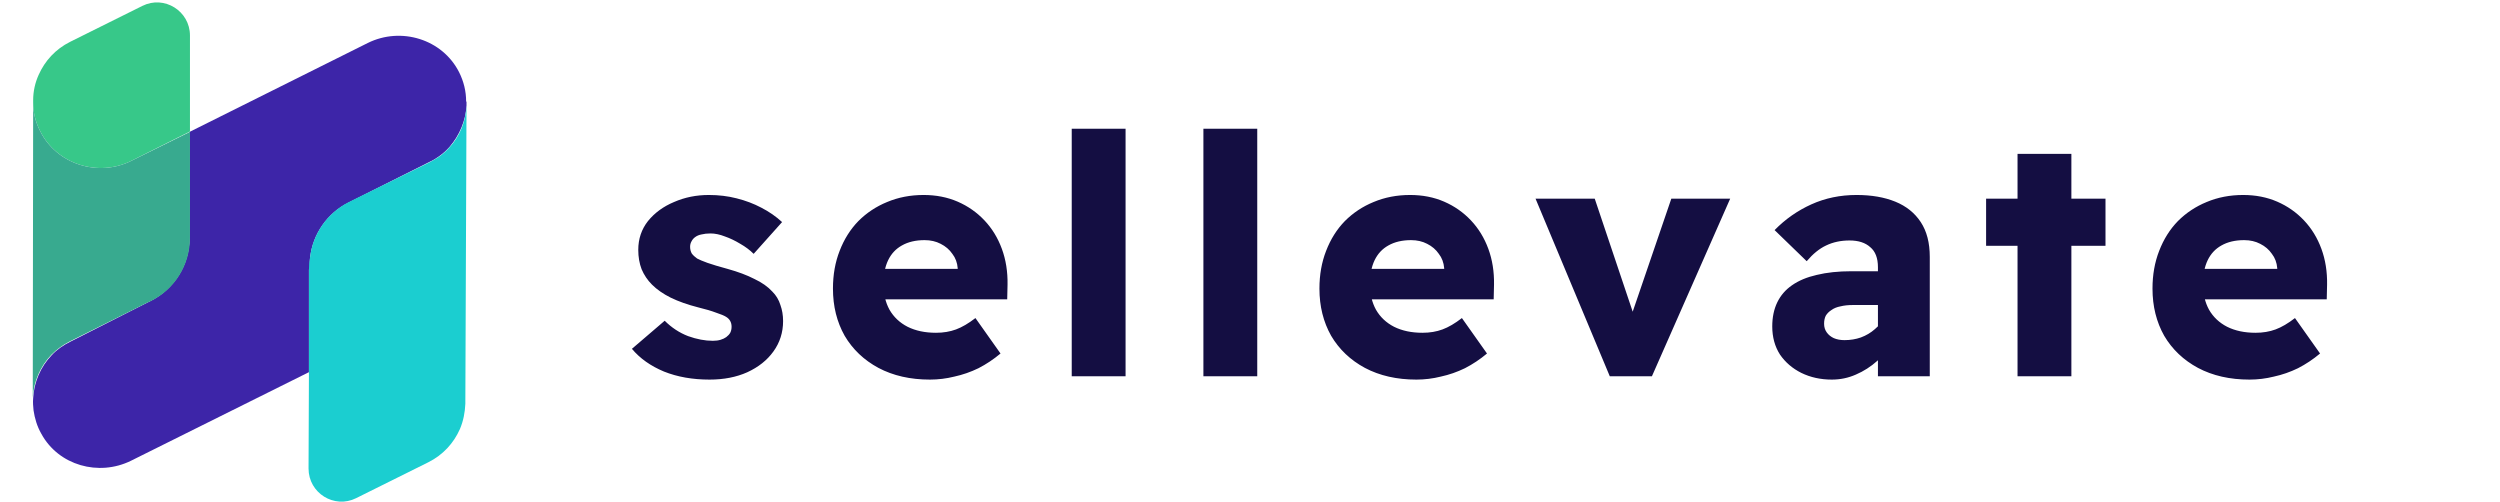 <svg width="2093" height="420" viewBox="0 0 2093 420" fill="none" xmlns="http://www.w3.org/2000/svg">
<path d="M258.638 226.348V252.147H259.291V222.43C259.291 220.144 259.291 217.858 259.617 215.245C258.964 218.838 258.638 222.43 258.638 226.348Z" fill="#3D25A8"/>
<path d="M390.569 85.273C390.569 86.253 390.569 87.233 390.569 88.213C389.916 100.948 384.691 113.358 376.2 123.155C373.587 126.094 370.648 128.706 367.383 130.992C365.097 132.625 362.484 134.258 359.545 135.564L291.947 169.527C273.986 178.344 261.903 195.978 259.617 215.572C258.964 219.164 258.637 222.756 258.637 226.348V252.147V311.581L109.725 385.711C82.62 399.1 48.984 389.63 34.616 363.178C31.023 356.973 29.064 350.116 28.084 343.584C27.758 340.319 27.431 336.727 27.758 333.461C28.411 320.072 33.962 307.009 43.433 297.213C47.678 292.641 52.903 289.048 58.781 286.109L123.114 253.453L125.727 252.147C145.973 242.023 158.709 221.777 158.709 199.244V195.978V181.283V110.419L307.948 35.962C335.706 22.247 370.322 32.697 384.364 60.455C388.283 68.292 390.242 76.456 390.242 84.947C390.569 84.947 390.569 85.273 390.569 85.273Z" fill="#3D25A8"/>
<path d="M259.617 215.245C259.291 217.531 259.291 219.817 259.291 222.43V252.147V311.255L258.638 311.581V252.147V226.348C258.638 222.43 258.964 218.838 259.617 215.245Z" fill="#3D25A8"/>
<path d="M159.036 29.758C159.036 9.184 137.483 -4.205 119.195 4.939L58.781 34.983C46.372 41.188 37.555 50.984 32.33 62.741C29.391 69.272 27.758 76.456 27.758 83.967V85.927C27.758 94.091 29.717 102.255 33.636 109.766C47.352 137.523 82.294 148.627 110.052 134.584L159.036 110.092V29.758Z" fill="#37C889"/>
<path d="M159.036 110.419V181.283V195.978V199.244C159.036 221.777 146.3 242.35 126.053 252.147L123.114 253.453L58.455 285.783C52.577 288.722 47.352 292.641 43.106 296.886C33.636 306.683 28.084 319.745 27.431 333.134L27.758 85.927C27.758 94.091 29.717 102.255 33.636 109.766C47.352 137.523 82.294 148.627 110.052 134.584L159.036 110.419Z" fill="#38AA8F"/>
<path d="M390.569 85.6L389.589 336.073V338.033C389.263 345.217 387.956 352.402 385.017 359.259C379.792 371.016 370.975 380.813 358.566 387.017L298.152 417.061C279.864 426.205 258.311 412.816 258.311 392.242L258.638 311.581V311.255V251.82V226.022C258.638 222.43 258.964 218.838 259.617 215.245C261.903 195.652 273.986 178.344 291.947 169.2L359.545 135.891C362.158 134.584 364.77 132.952 367.383 131.319C370.648 129.033 373.588 126.42 376.2 123.481C385.017 114.011 389.916 101.602 390.569 88.539C390.569 87.233 390.569 86.58 390.569 85.6Z" fill="#1BCED0"/>
<path d="M594 317.8C579.813 317.8 567.12 315.56 555.92 311.08C544.72 306.413 535.76 300.067 529.04 292.04L556.48 268.52C562.267 274.307 568.8 278.6 576.08 281.4C583.36 284.013 590.267 285.32 596.8 285.32C599.227 285.32 601.373 285.04 603.24 284.48C605.107 283.92 606.693 283.173 608 282.24C609.493 281.12 610.613 279.907 611.36 278.6C612.107 277.107 612.48 275.427 612.48 273.56C612.48 269.827 610.893 267.027 607.72 265.16C606.227 264.227 603.52 263.107 599.6 261.8C595.68 260.307 590.64 258.813 584.48 257.32C575.707 255.08 568.053 252.373 561.52 249.2C555.173 246.027 549.947 242.387 545.84 238.28C542.107 234.547 539.213 230.253 537.16 225.4C535.293 220.547 534.36 215.133 534.36 209.16C534.36 200.013 537.067 191.987 542.48 185.08C548.08 178.173 555.36 172.853 564.32 169.12C573.28 165.2 582.987 163.24 593.44 163.24C601.653 163.24 609.4 164.173 616.68 166.04C624.147 167.907 631.053 170.52 637.4 173.88C643.933 177.24 649.72 181.253 654.76 185.92L630.96 212.52C627.787 209.347 624.053 206.547 619.76 204.12C615.467 201.507 611.173 199.453 606.88 197.96C602.587 196.28 598.573 195.44 594.84 195.44C592.04 195.44 589.52 195.72 587.28 196.28C585.227 196.653 583.453 197.4 581.96 198.52C580.653 199.453 579.627 200.667 578.88 202.16C578.133 203.467 577.76 204.96 577.76 206.64C577.76 208.693 578.227 210.56 579.16 212.24C580.28 213.733 581.773 215.133 583.64 216.44C585.32 217.373 588.213 218.587 592.32 220.08C596.613 221.573 602.213 223.253 609.12 225.12C617.893 227.547 625.36 230.347 631.52 233.52C637.867 236.507 642.907 240.053 646.64 244.16C649.813 247.333 652.053 251.067 653.36 255.36C654.853 259.467 655.6 263.947 655.6 268.8C655.6 278.32 652.893 286.813 647.48 294.28C642.253 301.56 634.973 307.347 625.64 311.64C616.493 315.747 605.947 317.8 594 317.8ZM778.553 317.8C762.126 317.8 747.753 314.533 735.433 308C723.299 301.467 713.873 292.507 707.153 281.12C700.619 269.547 697.353 256.387 697.353 241.64C697.353 230.067 699.219 219.52 702.953 210C706.686 200.293 711.913 191.987 718.633 185.08C725.539 178.173 733.566 172.853 742.713 169.12C752.046 165.2 762.219 163.24 773.233 163.24C783.686 163.24 793.206 165.107 801.793 168.84C810.379 172.573 817.846 177.8 824.193 184.52C830.539 191.24 835.393 199.173 838.753 208.32C842.113 217.467 843.699 227.453 843.513 238.28L843.233 250.6H725.073L718.353 225.12H806.553L801.793 230.16V224.56C801.419 219.893 799.926 215.88 797.313 212.52C794.886 208.973 791.619 206.173 787.513 204.12C783.593 202.067 779.113 201.04 774.073 201.04C766.606 201.04 760.259 202.533 755.033 205.52C749.993 208.32 746.166 212.427 743.553 217.84C740.939 223.253 739.633 229.973 739.633 238C739.633 246.027 741.313 253.12 744.673 259.28C748.219 265.44 753.259 270.2 759.793 273.56C766.513 276.92 774.446 278.6 783.593 278.6C789.753 278.6 795.353 277.667 800.393 275.8C805.433 273.933 810.846 270.76 816.633 266.28L837.633 295.96C831.846 300.813 825.686 304.92 819.153 308.28C812.619 311.453 805.899 313.787 798.993 315.28C792.273 316.96 785.459 317.8 778.553 317.8ZM897.249 315V107.8H942.329V315H897.249ZM1007.49 315V107.8H1052.57V315H1007.49ZM1185.83 317.8C1169.41 317.8 1155.03 314.533 1142.71 308C1130.58 301.467 1121.15 292.507 1114.43 281.12C1107.9 269.547 1104.63 256.387 1104.63 241.64C1104.63 230.067 1106.5 219.52 1110.23 210C1113.97 200.293 1119.19 191.987 1125.91 185.08C1132.82 178.173 1140.85 172.853 1149.99 169.12C1159.33 165.2 1169.5 163.24 1180.51 163.24C1190.97 163.24 1200.49 165.107 1209.07 168.84C1217.66 172.573 1225.13 177.8 1231.47 184.52C1237.82 191.24 1242.67 199.173 1246.03 208.32C1249.39 217.467 1250.98 227.453 1250.79 238.28L1250.51 250.6H1132.35L1125.63 225.12H1213.83L1209.07 230.16V224.56C1208.7 219.893 1207.21 215.88 1204.59 212.52C1202.17 208.973 1198.9 206.173 1194.79 204.12C1190.87 202.067 1186.39 201.04 1181.35 201.04C1173.89 201.04 1167.54 202.533 1162.31 205.52C1157.27 208.32 1153.45 212.427 1150.83 217.84C1148.22 223.253 1146.91 229.973 1146.91 238C1146.91 246.027 1148.59 253.12 1151.95 259.28C1155.5 265.44 1160.54 270.2 1167.07 273.56C1173.79 276.92 1181.73 278.6 1190.87 278.6C1197.03 278.6 1202.63 277.667 1207.67 275.8C1212.71 273.933 1218.13 270.76 1223.91 266.28L1244.91 295.96C1239.13 300.813 1232.97 304.92 1226.43 308.28C1219.9 311.453 1213.18 313.787 1206.27 315.28C1199.55 316.96 1192.74 317.8 1185.83 317.8ZM1347.71 315L1285.55 166.32H1335.11L1372.07 276.36L1361.15 277.76L1399.23 166.32H1448.51L1382.99 315H1347.71ZM1572.21 315V223.72C1572.21 216.067 1570.06 210.467 1565.77 206.92C1561.66 203.187 1555.88 201.32 1548.41 201.32C1541.13 201.32 1534.6 202.72 1528.81 205.52C1523.21 208.133 1517.8 212.52 1512.57 218.68L1485.69 192.64C1494.65 183.493 1504.92 176.307 1516.49 171.08C1528.06 165.853 1540.66 163.24 1554.29 163.24C1566.8 163.24 1577.62 165.107 1586.77 168.84C1595.92 172.573 1603.01 178.267 1608.05 185.92C1613.09 193.573 1615.61 203.28 1615.61 215.04V315H1572.21ZM1533.57 317.8C1524.24 317.8 1515.74 315.933 1508.09 312.2C1500.62 308.467 1494.65 303.333 1490.17 296.8C1485.88 290.08 1483.73 282.24 1483.73 273.28C1483.73 265.627 1485.13 258.907 1487.93 253.12C1490.73 247.333 1494.84 242.573 1500.25 238.84C1505.85 234.92 1512.76 232.027 1520.97 230.16C1529.37 228.107 1539.08 227.08 1550.09 227.08H1595.17L1592.65 255.36H1551.21C1547.29 255.36 1543.84 255.733 1540.85 256.48C1537.86 257.04 1535.34 258.067 1533.29 259.56C1531.24 260.867 1529.65 262.453 1528.53 264.32C1527.6 266.187 1527.13 268.427 1527.13 271.04C1527.13 273.84 1527.88 276.267 1529.37 278.32C1530.86 280.373 1532.82 281.96 1535.25 283.08C1537.86 284.2 1540.85 284.76 1544.21 284.76C1549.06 284.76 1553.64 284.013 1557.93 282.52C1562.41 280.84 1566.33 278.507 1569.69 275.52C1573.24 272.533 1576.04 269.08 1578.09 265.16L1585.93 285.32C1582.01 291.667 1577.25 297.267 1571.65 302.12C1566.24 306.973 1560.26 310.8 1553.73 313.6C1547.38 316.4 1540.66 317.8 1533.57 317.8ZM1689.08 315V128.8H1734.16V315H1689.08ZM1662.76 205.8V166.32H1762.72V205.8H1662.76ZM1883.27 317.8C1866.85 317.8 1852.47 314.533 1840.15 308C1828.02 301.467 1818.59 292.507 1811.87 281.12C1805.34 269.547 1802.07 256.387 1802.07 241.64C1802.07 230.067 1803.94 219.52 1807.67 210C1811.41 200.293 1816.63 191.987 1823.35 185.08C1830.26 178.173 1838.29 172.853 1847.43 169.12C1856.77 165.2 1866.94 163.24 1877.95 163.24C1888.41 163.24 1897.93 165.107 1906.51 168.84C1915.1 172.573 1922.57 177.8 1928.91 184.52C1935.26 191.24 1940.11 199.173 1943.47 208.32C1946.83 217.467 1948.42 227.453 1948.23 238.28L1947.95 250.6H1829.79L1823.07 225.12H1911.27L1906.51 230.16V224.56C1906.14 219.893 1904.65 215.88 1902.03 212.52C1899.61 208.973 1896.34 206.173 1892.23 204.12C1888.31 202.067 1883.83 201.04 1878.79 201.04C1871.33 201.04 1864.98 202.533 1859.75 205.52C1854.71 208.32 1850.89 212.427 1848.27 217.84C1845.66 223.253 1844.35 229.973 1844.35 238C1844.35 246.027 1846.03 253.12 1849.39 259.28C1852.94 265.44 1857.98 270.2 1864.51 273.56C1871.23 276.92 1879.17 278.6 1888.31 278.6C1894.47 278.6 1900.07 277.667 1905.11 275.8C1910.15 273.933 1915.57 270.76 1921.35 266.28L1942.35 295.96C1936.57 300.813 1930.41 304.92 1923.87 308.28C1917.34 311.453 1910.62 313.787 1903.71 315.28C1896.99 316.96 1890.18 317.8 1883.27 317.8Z" fill="#140E42"/>
</svg>